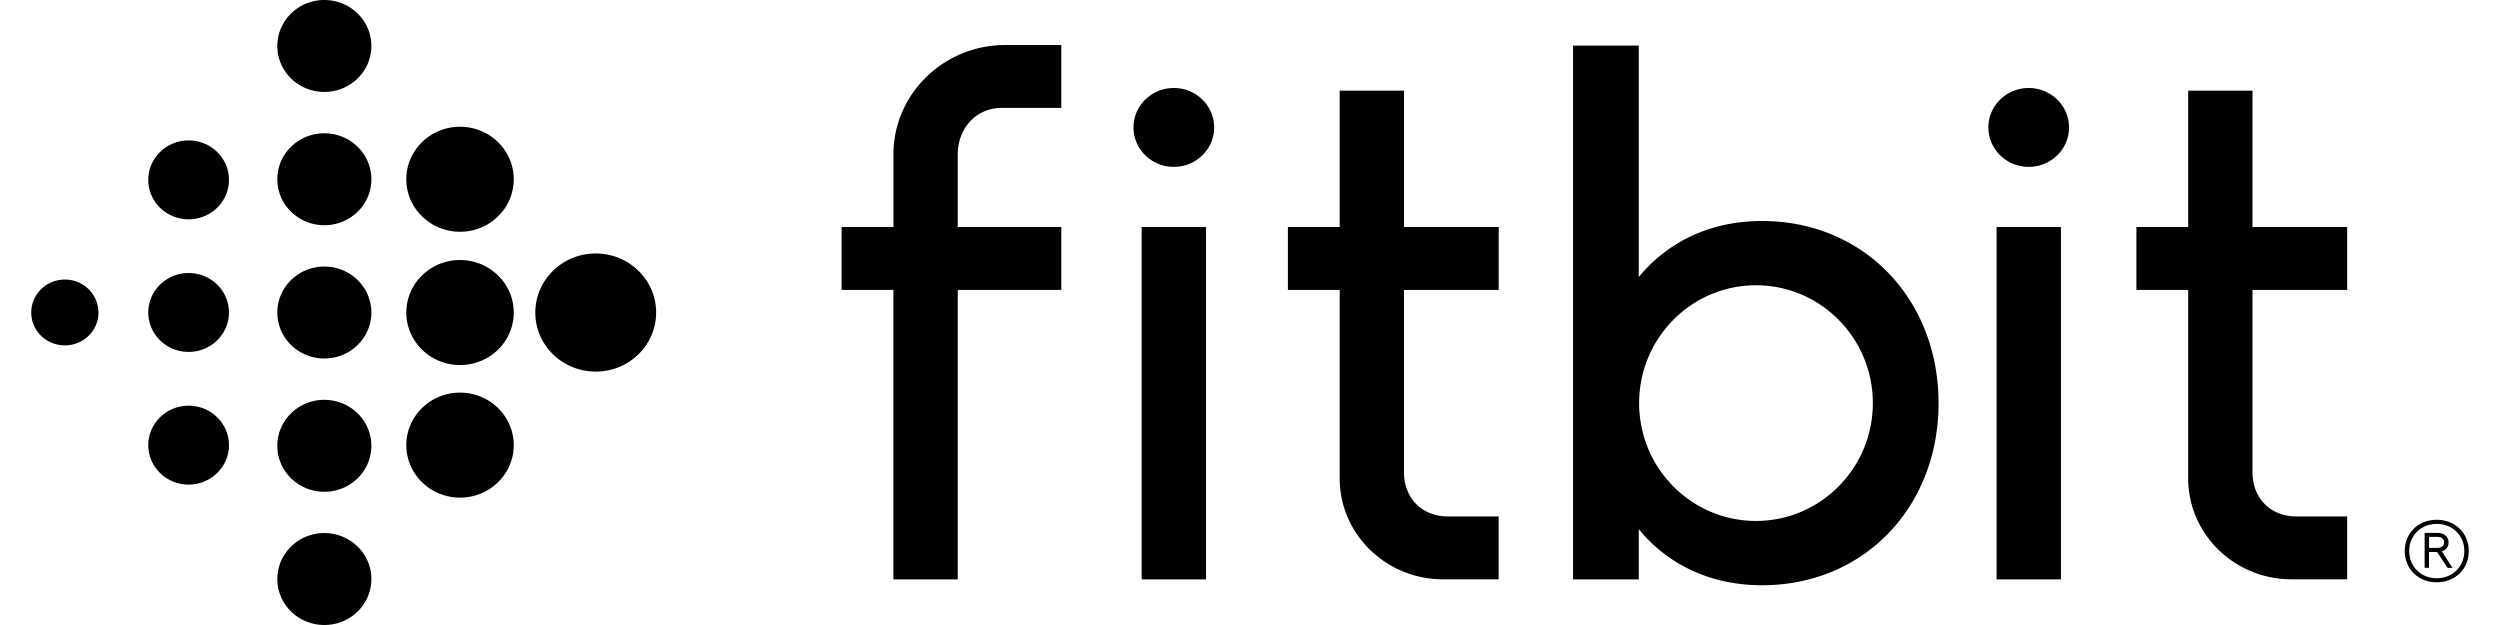 <svg xmlns="http://www.w3.org/2000/svg" width="80" height="20" viewBox="0 0 80 20" fill="none"><g clip-path="url(https://storage.googleapis.com/mannequin/blobs/9b854f52-2b3b-4c7e-a961-2a118411e521.svg)" fill="#010101"><path d="M19.063 8.111c-1.068 0-1.933.847-1.933 1.89 0 1.044.866 1.89 1.933 1.89 1.068 0 1.933-.846 1.933-1.89.001-1.043-.865-1.89-1.933-1.89zm-4.342.209c-.949 0-1.719.753-1.719 1.68 0 .929.77 1.681 1.72 1.681.948 0 1.718-.752 1.718-1.68 0-.928-.77-1.68-1.719-1.68zm0-4.264c-.949 0-1.719.752-1.719 1.68 0 .928.77 1.68 1.72 1.68.948 0 1.718-.752 1.718-1.68 0-.928-.77-1.68-1.719-1.68zm0 8.508c-.949 0-1.719.752-1.719 1.68 0 .928.77 1.68 1.72 1.68.948 0 1.718-.752 1.718-1.68 0-.928-.77-1.68-1.719-1.68zM10.379 8.53c-.831 0-1.505.658-1.505 1.47 0 .813.674 1.472 1.505 1.472.831 0 1.505-.659 1.505-1.471 0-.813-.675-1.471-1.505-1.471zm0-4.265c-.831 0-1.505.658-1.505 1.471 0 .813.674 1.471 1.505 1.471.831 0 1.505-.658 1.505-1.471 0-.813-.675-1.471-1.505-1.471zm0 8.529c-.831 0-1.505.659-1.505 1.471 0 .813.674 1.472 1.505 1.472.831 0 1.505-.659 1.505-1.472 0-.812-.675-1.47-1.505-1.47zm0 4.264c-.831 0-1.505.658-1.505 1.47 0 .814.674 1.472 1.505 1.472.831 0 1.505-.658 1.505-1.471 0-.812-.675-1.471-1.505-1.471zm0-17.058c-.831 0-1.505.658-1.505 1.471 0 .813.674 1.471 1.505 1.471.831 0 1.505-.658 1.505-1.47C11.884.657 11.209 0 10.379 0zM6.036 8.737c-.712 0-1.291.565-1.291 1.262 0 .697.577 1.262 1.29 1.262.713 0 1.292-.564 1.292-1.262 0-.696-.578-1.262-1.291-1.262zm0 4.245c-.712 0-1.291.565-1.291 1.262 0 .697.577 1.263 1.29 1.263.713 0 1.292-.565 1.292-1.263 0-.696-.578-1.262-1.291-1.262zm0-8.488c-.712 0-1.291.564-1.291 1.262 0 .697.577 1.262 1.29 1.262.713 0 1.292-.565 1.292-1.262 0-.698-.578-1.262-1.291-1.262zM2.075 8.946C1.481 8.946 1 9.418 1 10s.481 1.052 1.075 1.052c.595 0 1.076-.47 1.076-1.052a1.063 1.063 0 00-1.076-1.053zm35.488-6.13c-.714 0-1.291.566-1.291 1.262 0 .696.578 1.262 1.29 1.262.714 0 1.291-.566 1.291-1.262 0-.696-.577-1.262-1.29-1.262zm27.355 0c-.713 0-1.29.566-1.29 1.262 0 .696.578 1.262 1.29 1.262.714 0 1.291-.566 1.291-1.262 0-.696-.577-1.262-1.29-1.262zM38.592 7.265h-2.059V18.54h2.06V7.265zm27.356 0H63.89V18.54h2.06V7.265zm9.161 2.013V7.265h-3.03V2.902h-2.057v4.363h-1.657v2.013h1.657v6.03c0 1.782 1.481 3.23 3.304 3.23h1.783v-2.012h-1.623c-.828 0-1.407-.583-1.407-1.418v-5.83h3.03zm-27.15 0V7.265h-3.03V2.902h-2.06v4.363h-1.656v2.013h1.657v6.03c0 1.782 1.482 3.23 3.304 3.23h1.783v-2.012h-1.623c-.828 0-1.407-.583-1.407-1.418v-5.83h3.032zM28.59 4.94v2.325h-1.658v2.013h1.657v9.262h2.059V9.278h3.314V7.265h-3.314V4.94c0-.848.604-1.488 1.407-1.488h1.907V1.44H32.17c-1.975 0-3.58 1.57-3.58 3.5zm27.601 11.73c-2.064 0-3.737-1.687-3.739-3.77.002-2.084 1.675-3.771 3.74-3.771 2.063 0 3.737 1.687 3.739 3.77-.002 2.084-1.676 3.771-3.74 3.771zm.197-9.598c-1.866-.001-3.17.84-3.947 1.794V1.46h-2.104v17.08h2.104v-1.607c.777.956 2.08 1.795 3.947 1.795 3.257-.001 5.646-2.499 5.646-5.827-.001-3.33-2.39-5.827-5.646-5.829zm21.342 10.46h.257c.146 0 .222-.064.222-.177 0-.11-.076-.175-.222-.175h-.257v.352zm.59.637l-.332-.505h-.26v.505h-.14v-1.118h.403c.217 0 .363.122.363.307a.287.287 0 01-.217.285l.344.528h-.161v-.002zm.538-.536c0-.497-.376-.867-.883-.867-.505 0-.88.37-.88.867s.375.87.88.87c.506 0 .883-.373.883-.87zm-1.905 0c0-.575.433-1 1.022-1s1.025.426 1.025 1c0 .576-.436 1-1.025 1s-1.022-.424-1.022-1z"/></g><defs><clipPath id="clip0"><path fill="#fff" transform="translate(1)" d="M0 0h78v20H0z"/></clipPath></defs></svg>